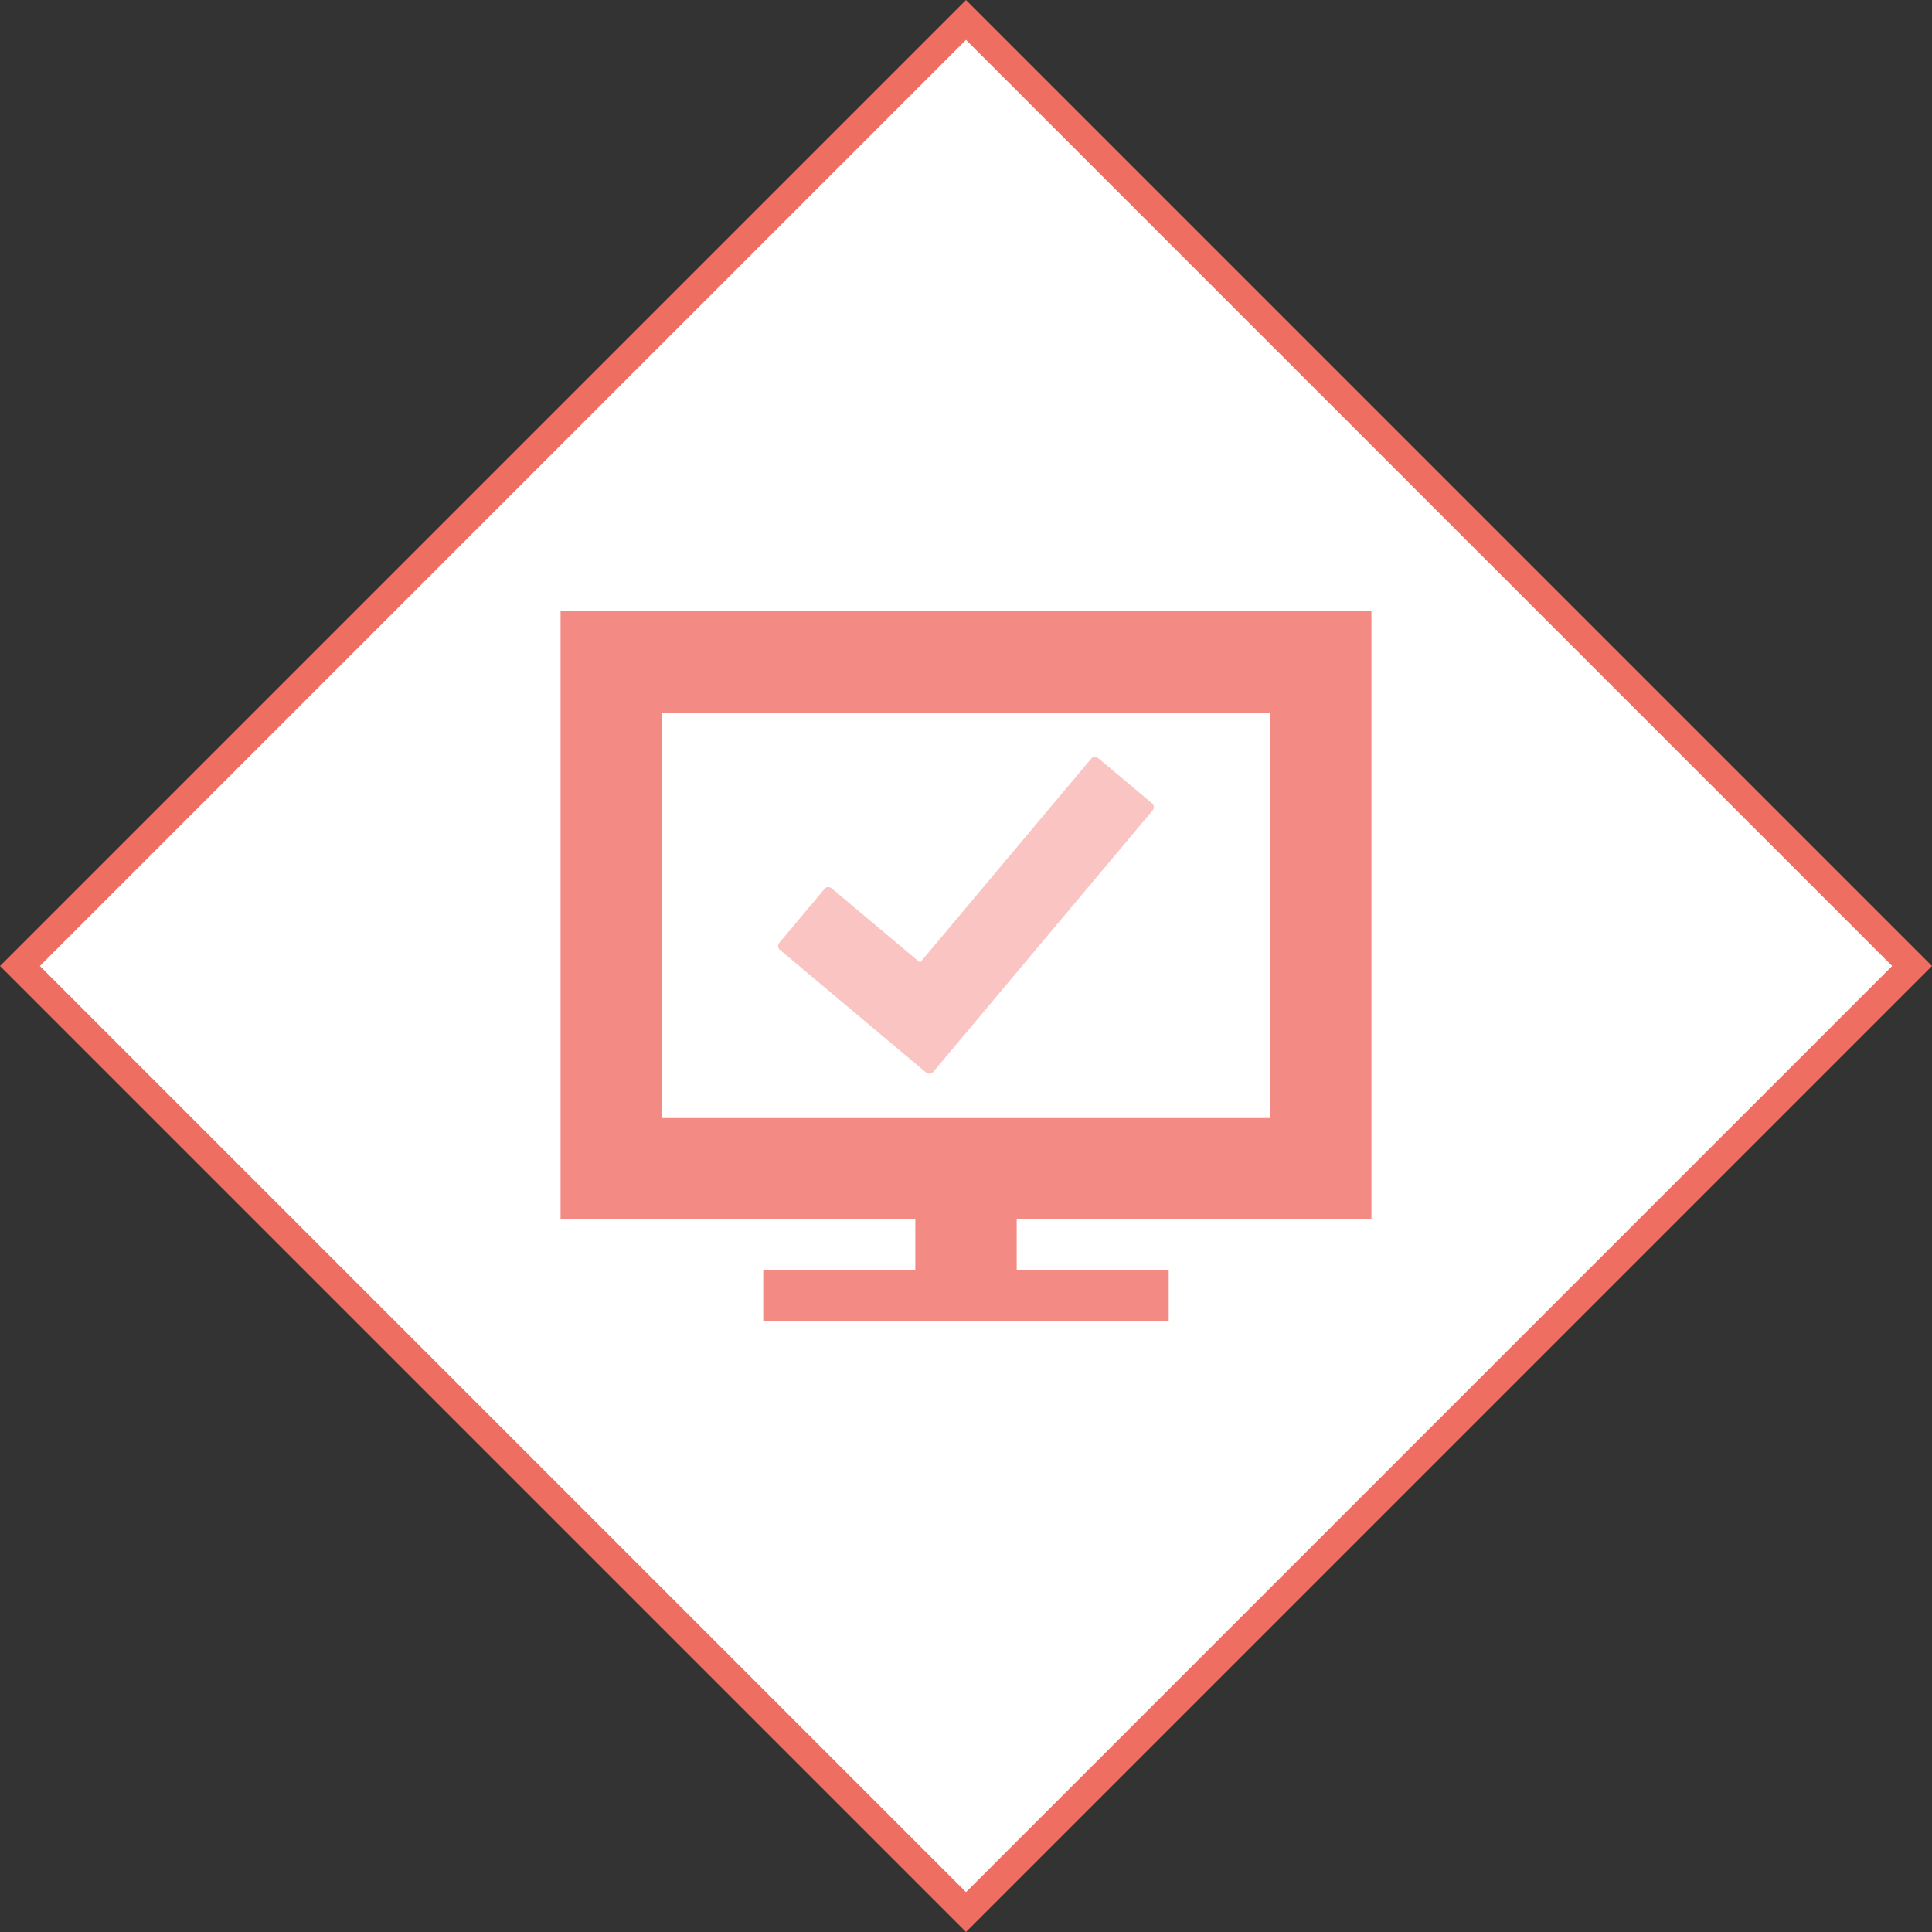 <svg id="Layer_1" data-name="Layer 1" xmlns="http://www.w3.org/2000/svg" viewBox="0 0 68.566 68.566"><rect x="0" y="0" width="68.566" height="68.566" fill="#333333" stroke="none"/><defs><style>.cls-1{fill:#fff;stroke:#ef6e62;stroke-miterlimit:10;}.cls-2,.cls-3{fill:#f48a84;}.cls-3{fill-rule:evenodd;opacity:0.5;}</style></defs><title>GenePeeks_Iconography_primary</title><rect class="cls-1" x="10.541" y="10.541" width="47.483" height="47.483" transform="translate(34.283 -14.2) rotate(45)"/><path class="cls-2" d="M23.491,25.289h21.584v14.389H23.491V25.289ZM48.672,43.276V21.692H19.894v21.584H32.484v1.798H27.088v1.798h14.389V45.075H36.082V43.276H48.672Z"/><path class="cls-3" d="M38.975,26.906L40.885,28.509a0.178,0.178,0,0,1,.021.252l-7.786,9.28a0.182,0.182,0,0,1-.255.021L27.681,33.711a0.179,0.179,0,0,1-.022-0.253l1.602-1.91a0.179,0.179,0,0,1,.253-0.021l3.139,2.634L38.723,26.928A0.178,0.178,0,0,1,38.975,26.906Z"/></svg>